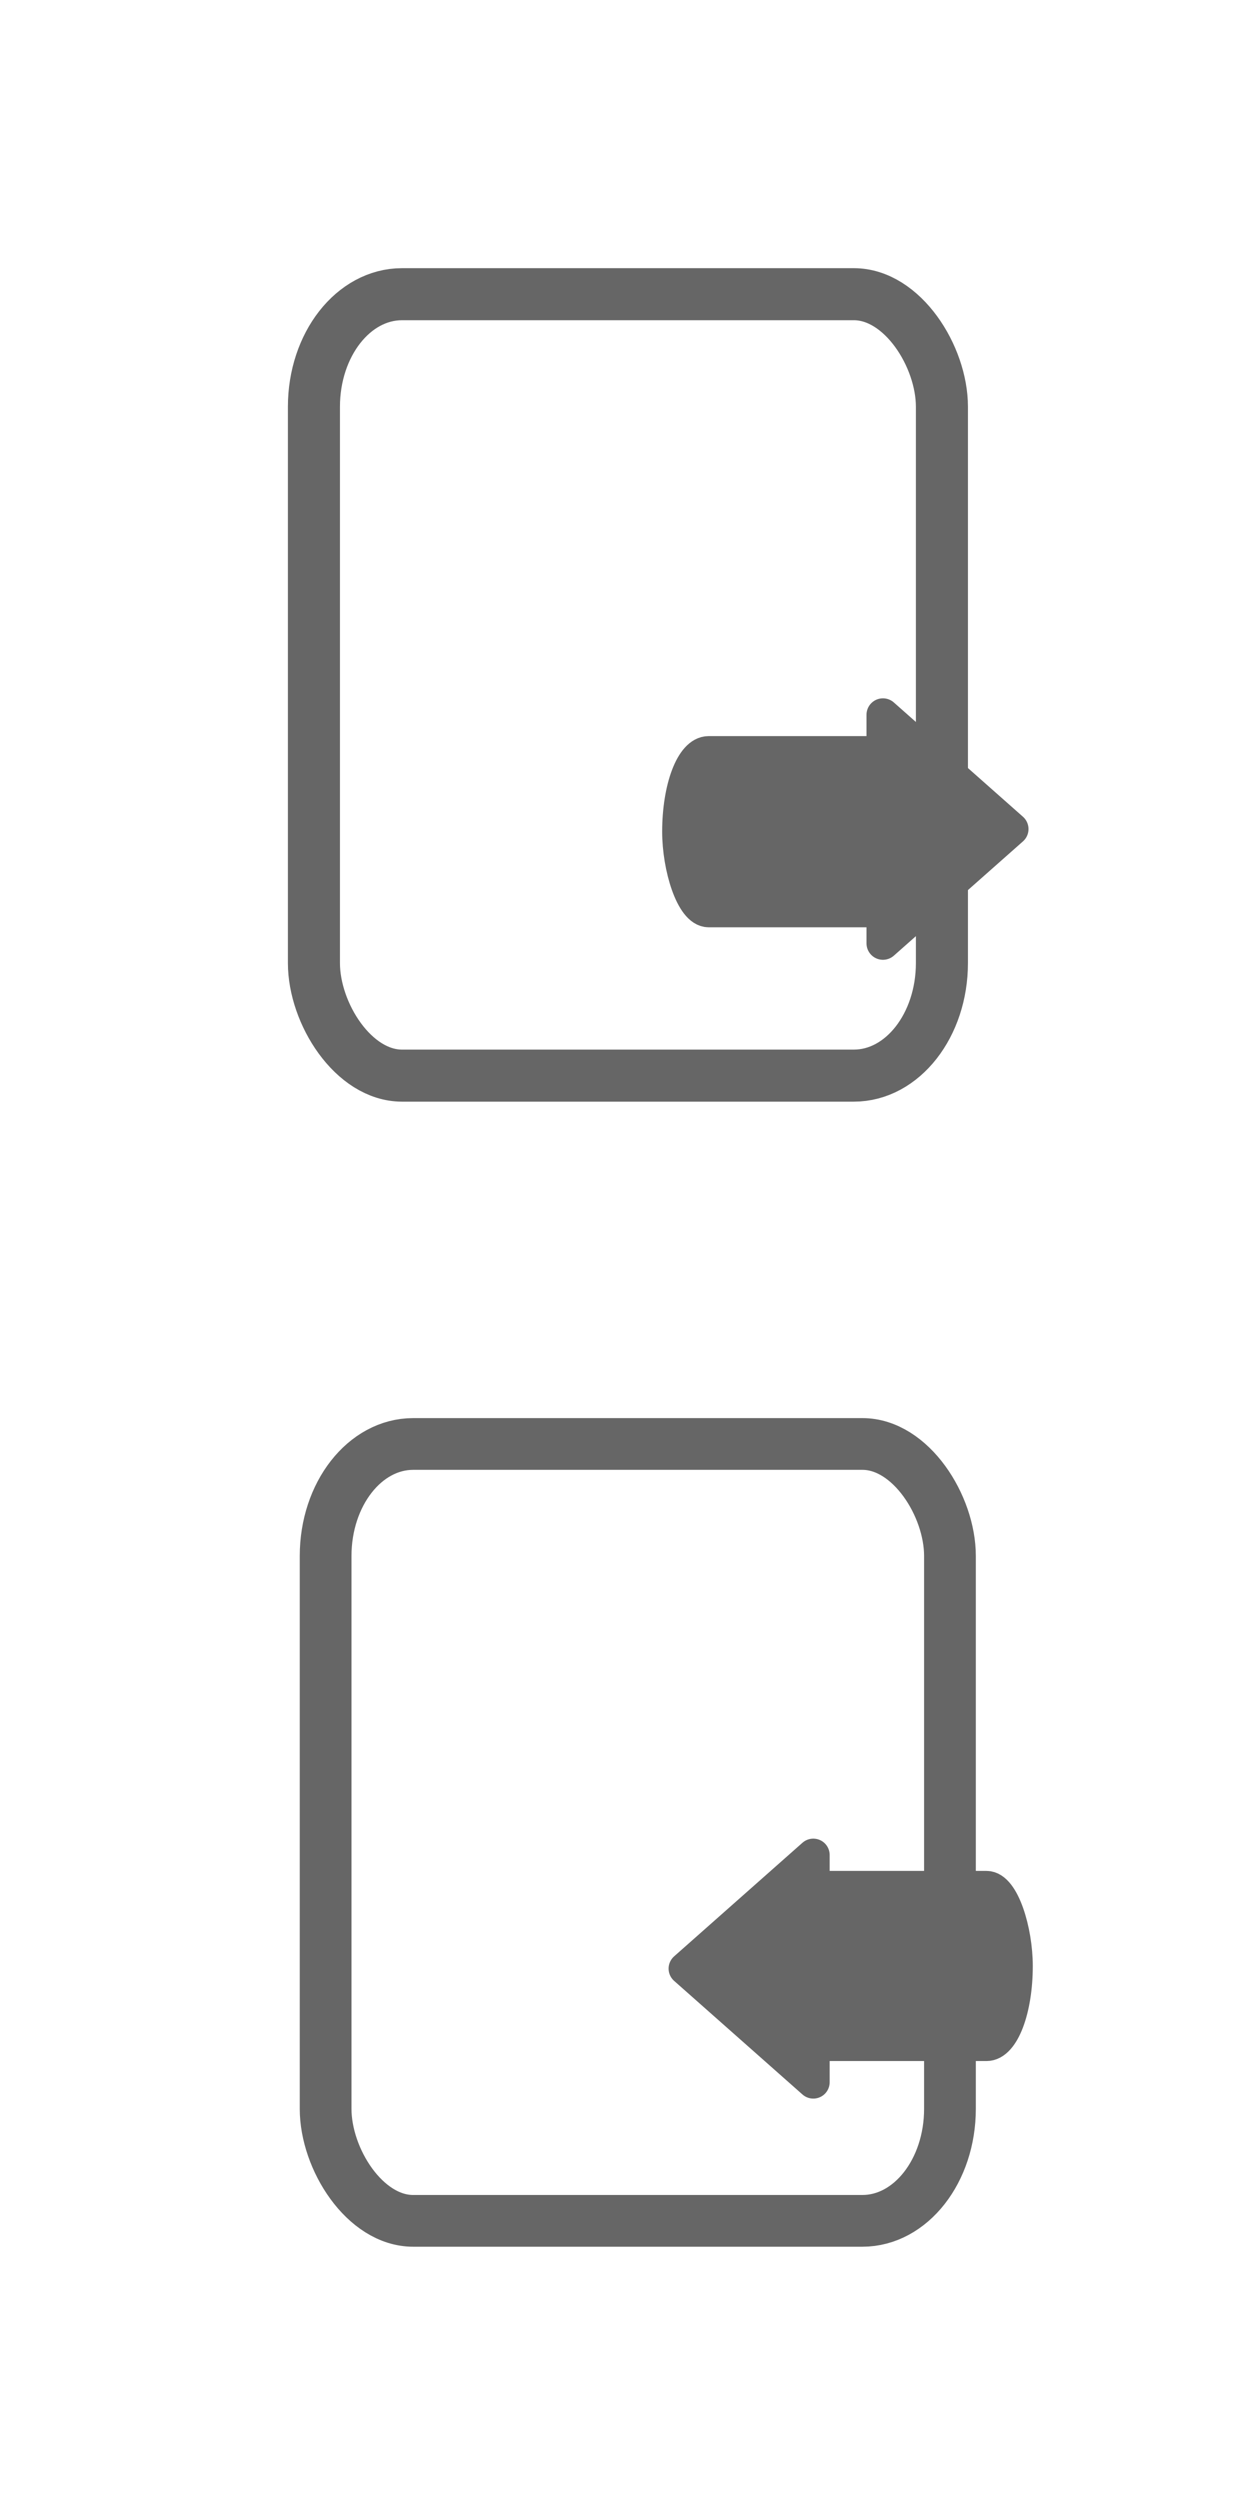 <?xml version="1.0" encoding="UTF-8" standalone="no"?>
<!-- Created with Inkscape (http://www.inkscape.org/) -->

<svg
   xmlns:dc="http://purl.org/dc/elements/1.1/"
   xmlns:cc="http://creativecommons.org/ns#"
   xmlns:rdf="http://www.w3.org/1999/02/22-rdf-syntax-ns#"
   xmlns:svg="http://www.w3.org/2000/svg"
   xmlns="http://www.w3.org/2000/svg"
   xmlns:sodipodi="http://sodipodi.sourceforge.net/DTD/sodipodi-0.dtd"
   xmlns:inkscape="http://www.inkscape.org/namespaces/inkscape"
   width="28"
   height="56"
   id="svg3034"
   version="1.1"
   inkscape:version="0.48.4 r9939"
   sodipodi:docname="io-icons.svg">
  <defs
     id="defs3036" />
  <sodipodi:namedview
     id="base"
     pagecolor="#ffffff"
     bordercolor="#666666"
     borderopacity="1.0"
     inkscape:pageopacity="0.0"
     inkscape:pageshadow="2"
     inkscape:zoom="7.9195959"
     inkscape:cx="15.537855"
     inkscape:cy="27.63915"
     inkscape:document-units="px"
     inkscape:current-layer="layer1"
     showgrid="false"
     inkscape:window-width="991"
     inkscape:window-height="708"
     inkscape:window-x="338"
     inkscape:window-y="74"
     inkscape:window-maximized="0" />
  <g
     inkscape:label="Layer 1"
     inkscape:groupmode="layer"
     id="layer1"
     transform="translate(0,-996.362)">
    <rect
       style="fill:none;stroke:#666666;stroke-width:1.166;stroke-miterlimit:4;stroke-opacity:1;stroke-dasharray:none"
       id="rect3042"
       width="14.067"
       height="17.504"
       x="7.032"
       y="1002.952"
       ry="2.522"
       rx="1.973" />
    <rect
       style="fill:#666666;stroke:#666666;stroke-width:0.737;stroke-linejoin:round;stroke-miterlimit:4;stroke-opacity:1;stroke-dasharray:none"
       id="rect3812"
       width="5.711"
       height="3.546"
       x="15.201"
       y="1013.219"
       rx="0.673"
       ry="1.773" />
    <path
       style="fill:#666666;stroke:#666666;stroke-width:0.737px;stroke-linecap:butt;stroke-linejoin:round;stroke-opacity:1"
       d="m 19.778,1012.373 0,5.12 2.892,-2.56 -2.892,-2.56 z"
       id="path3820"
       inkscape:connector-curvature="0" />
    <rect
       style="fill:none;stroke:#666666;stroke-width:1.159;stroke-miterlimit:4;stroke-opacity:1;stroke-dasharray:none"
       id="rect3042-0"
       width="13.985"
       height="17.402"
       x="7.294"
       y="1028.707"
       ry="2.508"
       rx="1.961" />
    <rect
       style="fill:#666666;stroke:#666666;stroke-width:0.733;stroke-linejoin:round;stroke-miterlimit:4;stroke-opacity:1;stroke-dasharray:none"
       id="rect3812-1"
       width="5.678"
       height="3.526"
       x="-22.768"
       y="-1042.163"
       rx="0.669"
       ry="1.763"
       transform="scale(-1,-1)" />
    <path
       style="fill:#666666;stroke:#666666;stroke-width:0.733px;stroke-linecap:butt;stroke-linejoin:round;stroke-opacity:1"
       d="m 18.218,1043.004 0,-5.09 -2.875,2.545 2.875,2.545 z"
       id="path3820-3"
       inkscape:connector-curvature="0" />
  </g>
</svg>
